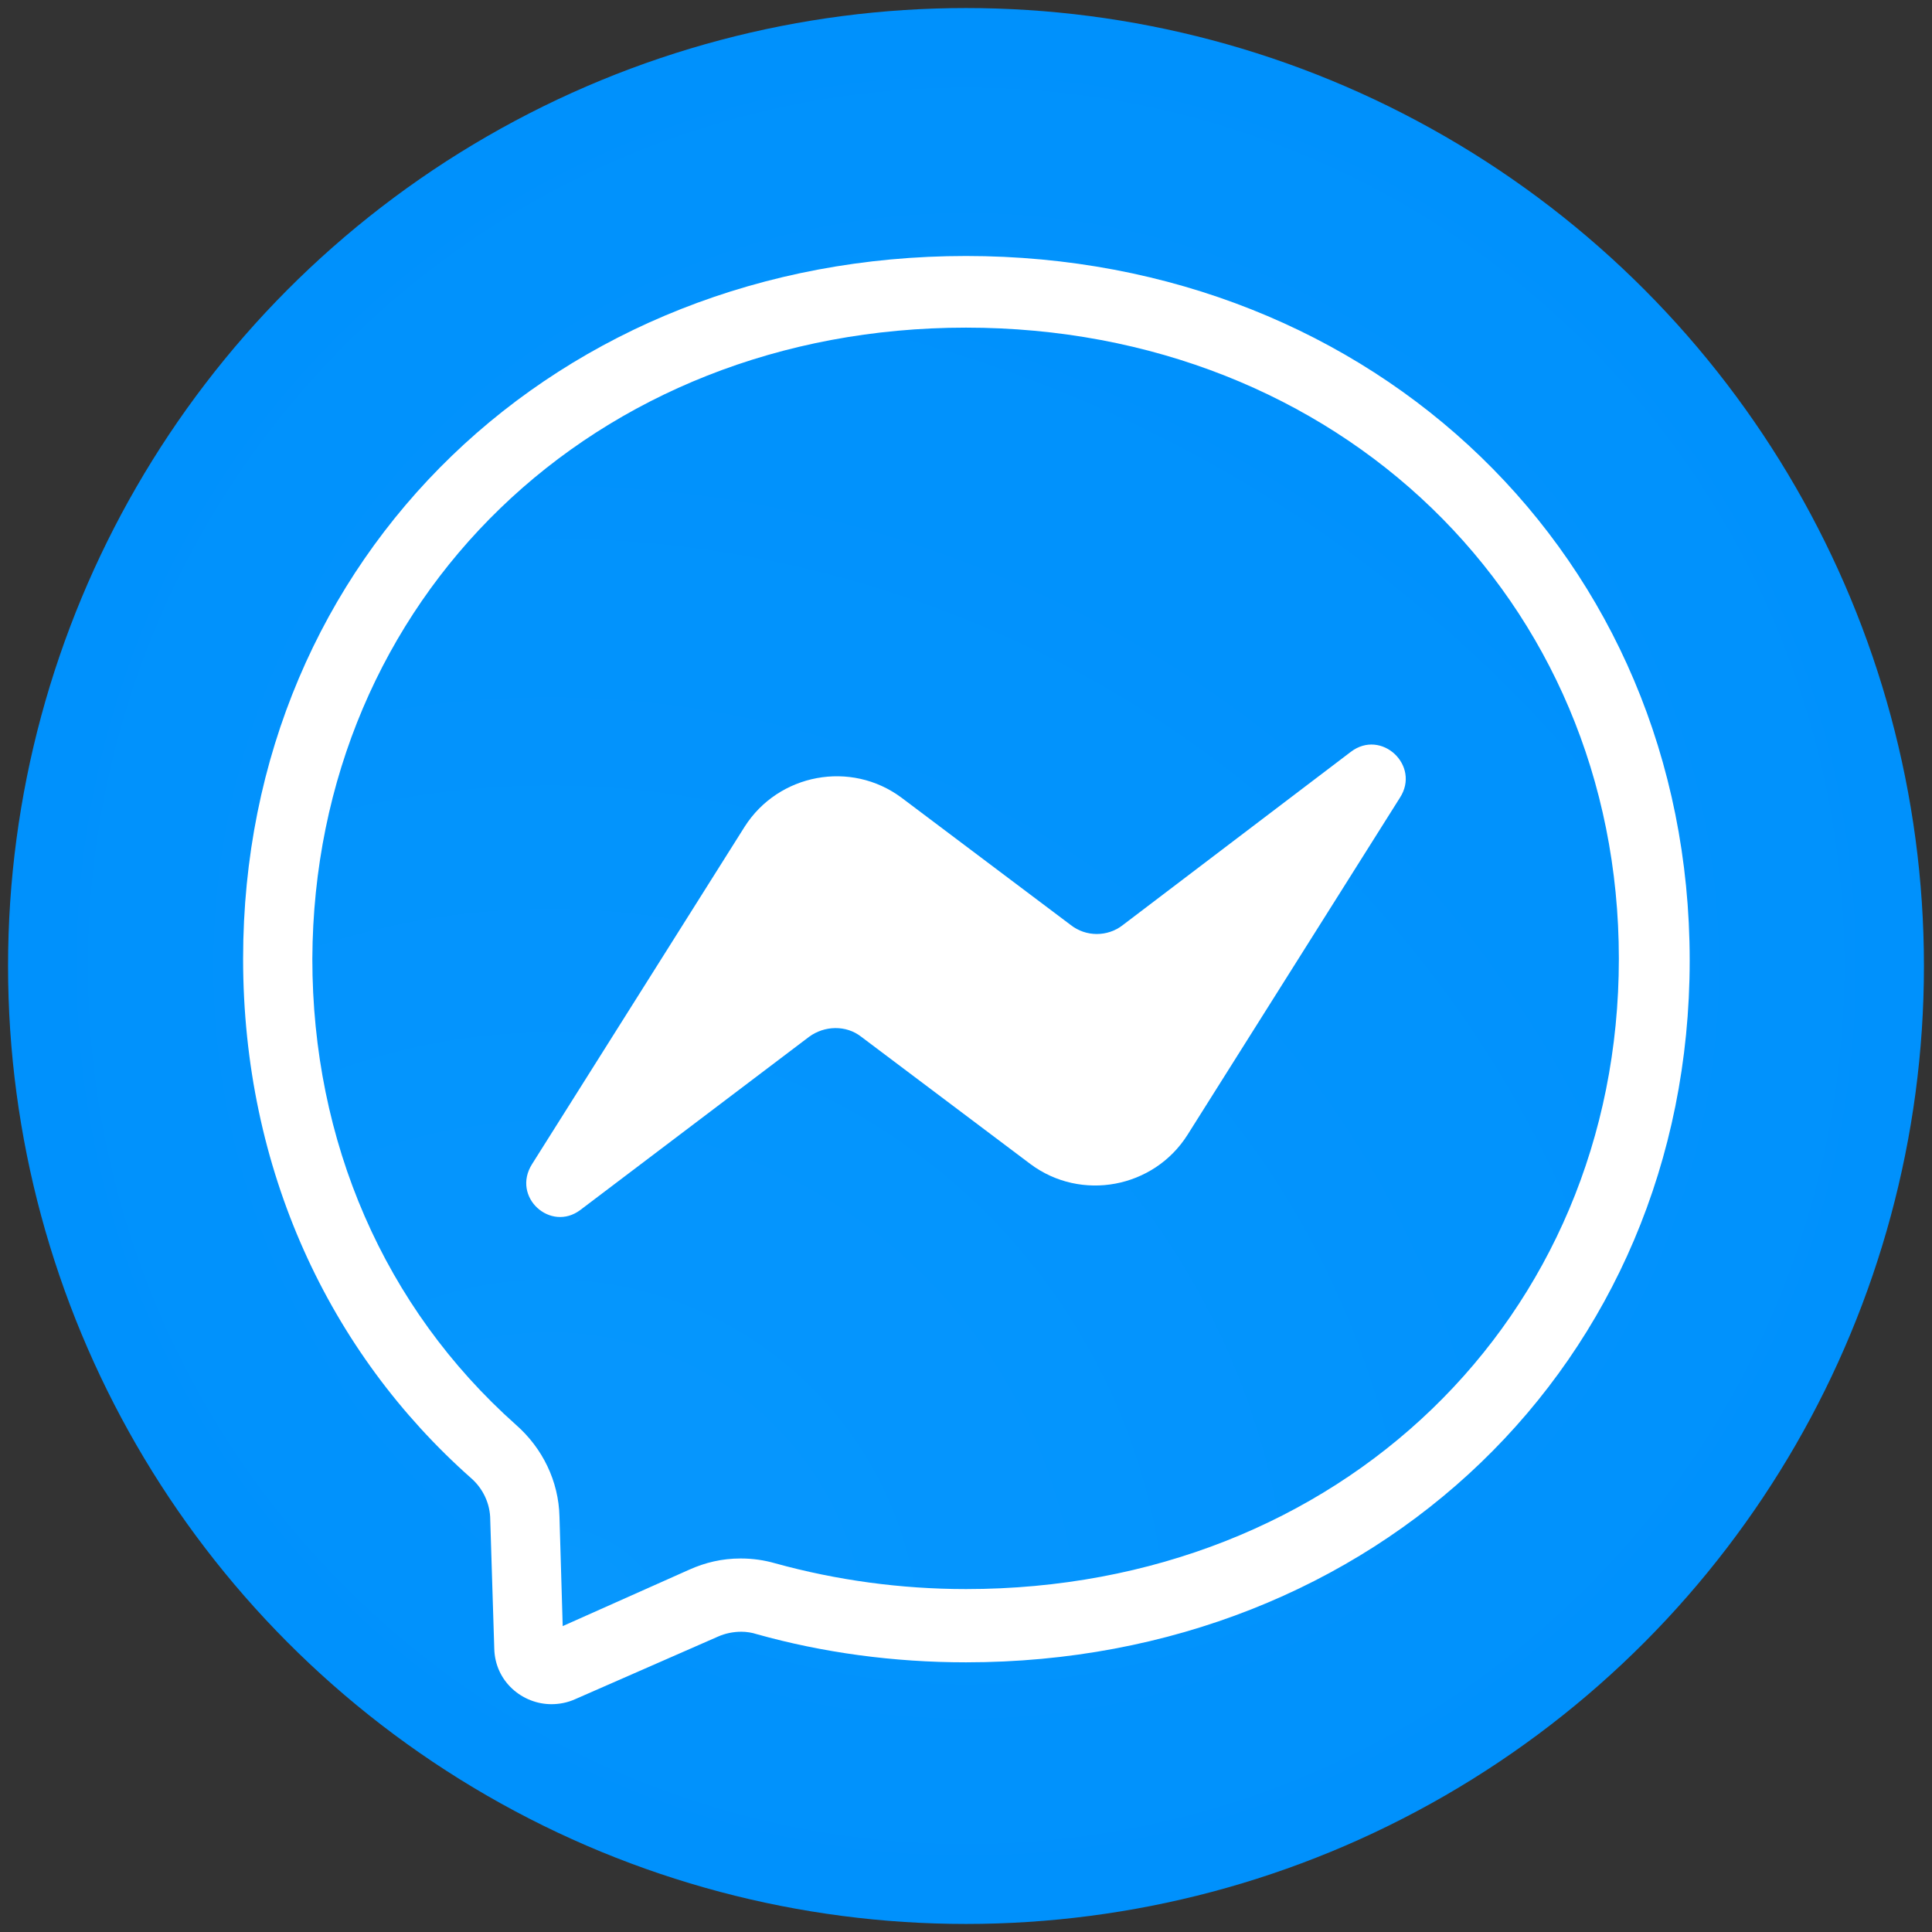 <?xml version="1.0" encoding="utf-8"?>
<!-- Generator: Adobe Illustrator 26.0.3, SVG Export Plug-In . SVG Version: 6.00 Build 0)  -->
<svg version="1.1" id="Layer_1" xmlns="http://www.w3.org/2000/svg" xmlns:xlink="http://www.w3.org/1999/xlink" x="0px" y="0px"
	 viewBox="0 0 240 240" style="enable-background:new 0 0 240 240;" xml:space="preserve">
<rect x="0" y="0" width="240" height="240" fill="#333333" stroke="none"/>
<style type="text/css">
	.st0{fill:url(#SVGID_1_);}
	.st1{fill-rule:evenodd;clip-rule:evenodd;fill:url(#SVGID_00000124143254555081833580000001100978764756041619_);}
	.st2{fill:#FFFFFF;}
	.st3{fill-rule:evenodd;clip-rule:evenodd;fill:#FFFFFF;}
</style>
<g>
	
		<radialGradient id="SVGID_1_" cx="120" cy="122" r="119.5" gradientTransform="matrix(0.996 0 0 -0.996 0.502 241.489)" gradientUnits="userSpaceOnUse">
		<stop  offset="0" style="stop-color:#0797FD"/>
		<stop  offset="1" style="stop-color:#0091FC"/>
	</radialGradient>
	<circle class="st0" cx="120" cy="120" r="119"/>
	<g>
		<g id="logo_1_">
			<g id="bubble_1_">
				
					<radialGradient id="SVGID_00000064348881648257179540000009467979186973418145_" cx="-420.53" cy="-130.346" r="0.234" gradientTransform="matrix(796.653 0 0 796.653 335083.594 104046.695)" gradientUnits="userSpaceOnUse">
					<stop  offset="0" style="stop-color:#0797FD"/>
					<stop  offset="1" style="stop-color:#0091FC"/>
				</radialGradient>
				<path style="fill-rule:evenodd;clip-rule:evenodd;fill:url(#SVGID_00000064348881648257179540000009467979186973418145_);" d="
					M68.4,207.3c-1.3,0-2.8-1-2.8-2.7l-0.5-16c-0.1-3.2-1.5-6.1-3.9-8.2c-17.3-15.5-26.8-37.2-26.8-61.2c0-47.2,36.8-82.8,85.5-82.8
					s85.5,35.6,85.5,82.8S168.7,202,120,202c-8.5,0-16.9-1.1-24.9-3.3c-1-0.3-2.1-0.4-3.1-0.4c-1.6,0-3.2,0.3-4.7,1l-17.8,7.8
					C69.2,207.2,68.8,207.3,68.4,207.3z"/>
				<path class="st2" d="M120,40.7c46.2,0,81.1,33.7,81.1,78.4s-34.8,78.3-81.1,78.3c-8.1,0-16.1-1.1-23.7-3.2
					c-1.4-0.4-2.8-0.6-4.3-0.6c-2.3,0-4.4,0.5-6.4,1.4L69.9,202l-0.4-13.6c-0.1-4.4-2.1-8.5-5.4-11.4
					c-16.4-14.6-25.3-35.2-25.3-57.9C39,74.4,73.8,40.7,120,40.7 M120,31.8c-50.6,0-89.8,37.1-89.8,87.3c0,26.2,10.7,48.9,28.3,64.5
					c1.5,1.3,2.4,3.2,2.4,5.2l0.5,16c0.1,4.1,3.5,6.9,7.1,6.9c1,0,2-0.2,2.9-0.6l17.8-7.8c0.9-0.4,1.9-0.6,2.9-0.6
					c0.6,0,1.3,0.1,1.9,0.3c8.2,2.3,17,3.5,26,3.5c50.7,0,89.9-37.1,89.9-87.2S170.7,31.8,120,31.8L120,31.8z"/>
			</g>
			<path id="bolt_1_" class="st3" d="M66.1,144.6l26.4-41.9c4.2-6.6,13.2-8.3,19.5-3.6l21,15.8c1.9,1.5,4.6,1.5,6.5,0l28.3-21.5
				c3.8-2.9,8.7,1.7,6.1,5.7l-26.4,41.9c-4.2,6.6-13.2,8.3-19.5,3.6l-21-15.8c-1.9-1.5-4.6-1.4-6.5,0l-28.4,21.5
				C68.4,153.1,63.5,148.7,66.1,144.6z"/>
		</g>
	</g>
</g>
</svg>
